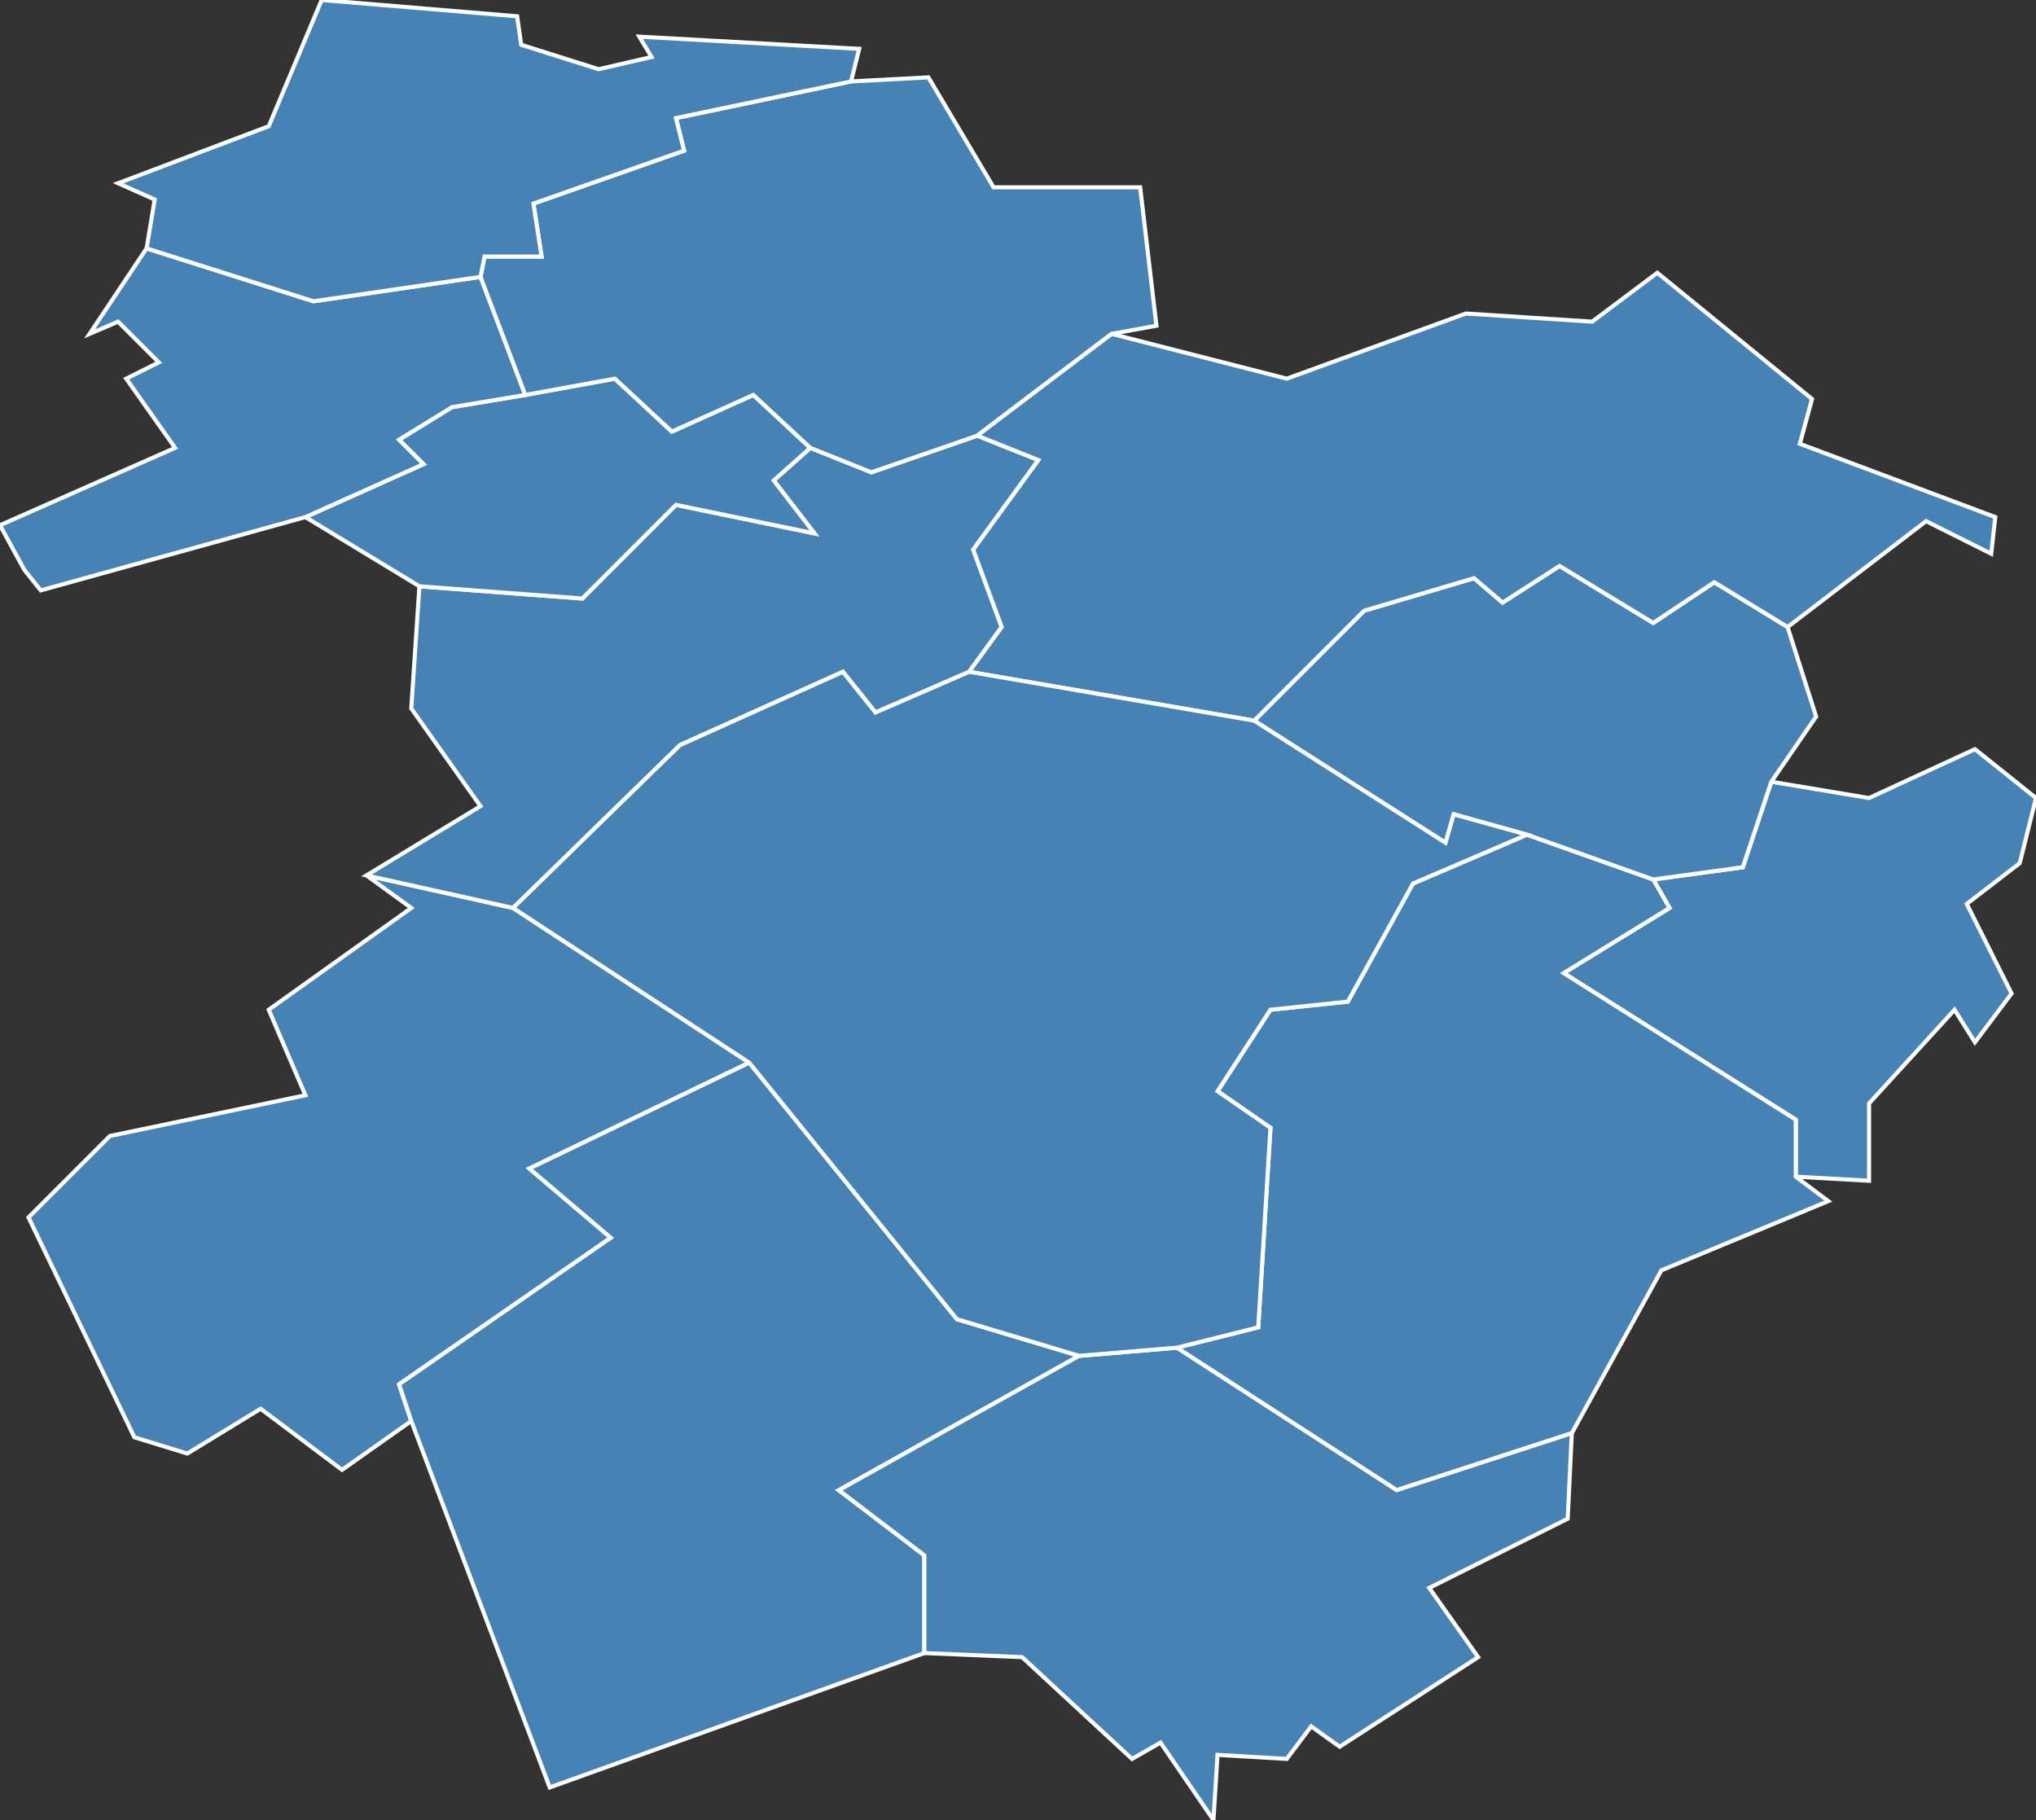 <?xml version="1.0" encoding="utf-8"?>
<svg version="1.1" id="svgmap" xmlns="http://www.w3.org/2000/svg" xmlns:xlink="http://www.w3.org/1999/xlink" x="0px" y="0px" width="100%" height="100%" viewBox="0 0 500 447">
<rect x="0" y="0" width="500" height="447" fill="#333333" stroke="none"/>
<polygon points="184,261 130,287 150,304 98,340 101,349 84,361 64,346 46,357 33,353 7,299 27,279 75,269 66,248 101,223 90,215 126,223 184,261" id="28054" class="commune" fill="steelblue" stroke-width="1" stroke="white" geotype="commune" geoname="Boullay-Mivoye" code_insee="28054" code_canton="2809"/><polygon points="227,406 135,439 101,349 98,340 150,304 130,287 184,261 235,324 265,333 206,366 227,382 227,406" id="28055" class="commune" fill="steelblue" stroke-width="1" stroke="white" geotype="commune" geoname="Boullay-Thierry" code_insee="28055" code_canton="2809"/><polygon points="459,290 441,289 441,275 384,239 410,223 406,216 428,213 435,192 459,196 485,184 500,196 496,212 483,222 494,244 485,256 480,248 459,271 459,290" id="28058" class="commune" fill="steelblue" stroke-width="1" stroke="white" geotype="commune" geoname="Bréchamps" code_insee="28058" code_canton="2809"/><polygon points="126,223 90,215 118,198 101,174 103,144 143,147 166,124 200,131 190,118 199,110 214,116 240,107 255,113 239,135 246,154 238,165 215,175 207,165 167,183 126,223" id="28082" class="commune" fill="steelblue" stroke-width="1" stroke="white" geotype="commune" geoname="Charpont" code_insee="28082" code_canton="2809"/><polygon points="406,216 410,223 384,239 441,275 441,289 449,295 408,312 386,352 343,366 289,331 309,326 312,277 299,268 312,248 331,246 347,217 375,205 406,216" id="28094" class="commune" fill="steelblue" stroke-width="1" stroke="white" geotype="commune" geoname="Chaudon" code_insee="28094" code_canton="2809"/><polygon points="308,177 335,150 362,142 369,148 383,139 406,153 421,143 439,154 446,176 435,192 428,213 406,216 375,205 357,200 355,207 308,177" id="28118" class="commune" fill="steelblue" stroke-width="1" stroke="white" geotype="commune" geoname="Croisilles" code_insee="28118" code_canton="2809"/><polygon points="199,110 190,118 200,131 166,124 143,147 103,144 75,127 104,114 98,108 111,100 129,97 151,93 165,106 185,97 199,110" id="28136" class="commune" fill="steelblue" stroke-width="1" stroke="white" geotype="commune" geoname="Écluzelles" code_insee="28136" code_canton="2809"/><polygon points="22,82 36,61 77,74 118,68 129,97 111,100 98,108 104,114 75,127 10,145 6,140 0,129 43,110 31,93 39,89 29,79 22,82" id="28223" class="commune" fill="steelblue" stroke-width="1" stroke="white" geotype="commune" geoname="Luray" code_insee="28223" code_canton="2809"/><polygon points="209,20 228,19 244,46 280,46 284,80 273,82 240,107 214,116 199,110 185,97 165,106 151,93 129,97 118,68 119,63 133,63 131,50 168,37 166,29 209,20" id="28251" class="commune" fill="steelblue" stroke-width="1" stroke="white" geotype="commune" geoname="Mézières-en-Drouais" code_insee="28251" code_canton="2809"/><polygon points="227,406 227,382 206,366 265,333 289,331 343,366 386,352 385,373 351,390 363,407 329,429 322,424 316,432 299,431 298,447 285,428 278,432 251,407 227,406" id="28289" class="commune" fill="steelblue" stroke-width="1" stroke="white" geotype="commune" geoname="Ormoy" code_insee="28289" code_canton="2809"/><polygon points="439,154 421,143 406,153 383,139 369,148 362,142 335,150 308,177 238,165 246,154 239,135 255,113 240,107 273,82 316,93 360,77 391,79 407,67 445,98 442,109 490,127 489,136 473,128 439,154" id="28292" class="commune" fill="steelblue" stroke-width="1" stroke="white" geotype="commune" geoname="Ouerre" code_insee="28292" code_canton="2809"/><polygon points="79,0 127,4 128,11 147,17 160,14 157,9 211,12 209,20 166,29 168,37 131,50 133,63 119,63 118,68 77,74 36,61 38,49 29,45 66,31 79,0" id="28332" class="commune" fill="steelblue" stroke-width="1" stroke="white" geotype="commune" geoname="Sainte-Gemme-Moronval" code_insee="28332" code_canton="2809"/><polygon points="184,261 126,223 167,183 207,165 215,175 238,165 308,177 355,207 357,200 375,205 347,217 331,246 312,248 299,268 312,277 309,326 289,331 265,333 235,324 184,261" id="28415" class="commune" fill="steelblue" stroke-width="1" stroke="white" geotype="commune" geoname="Villemeux-sur-Eure" code_insee="28415" code_canton="2809"/></svg>